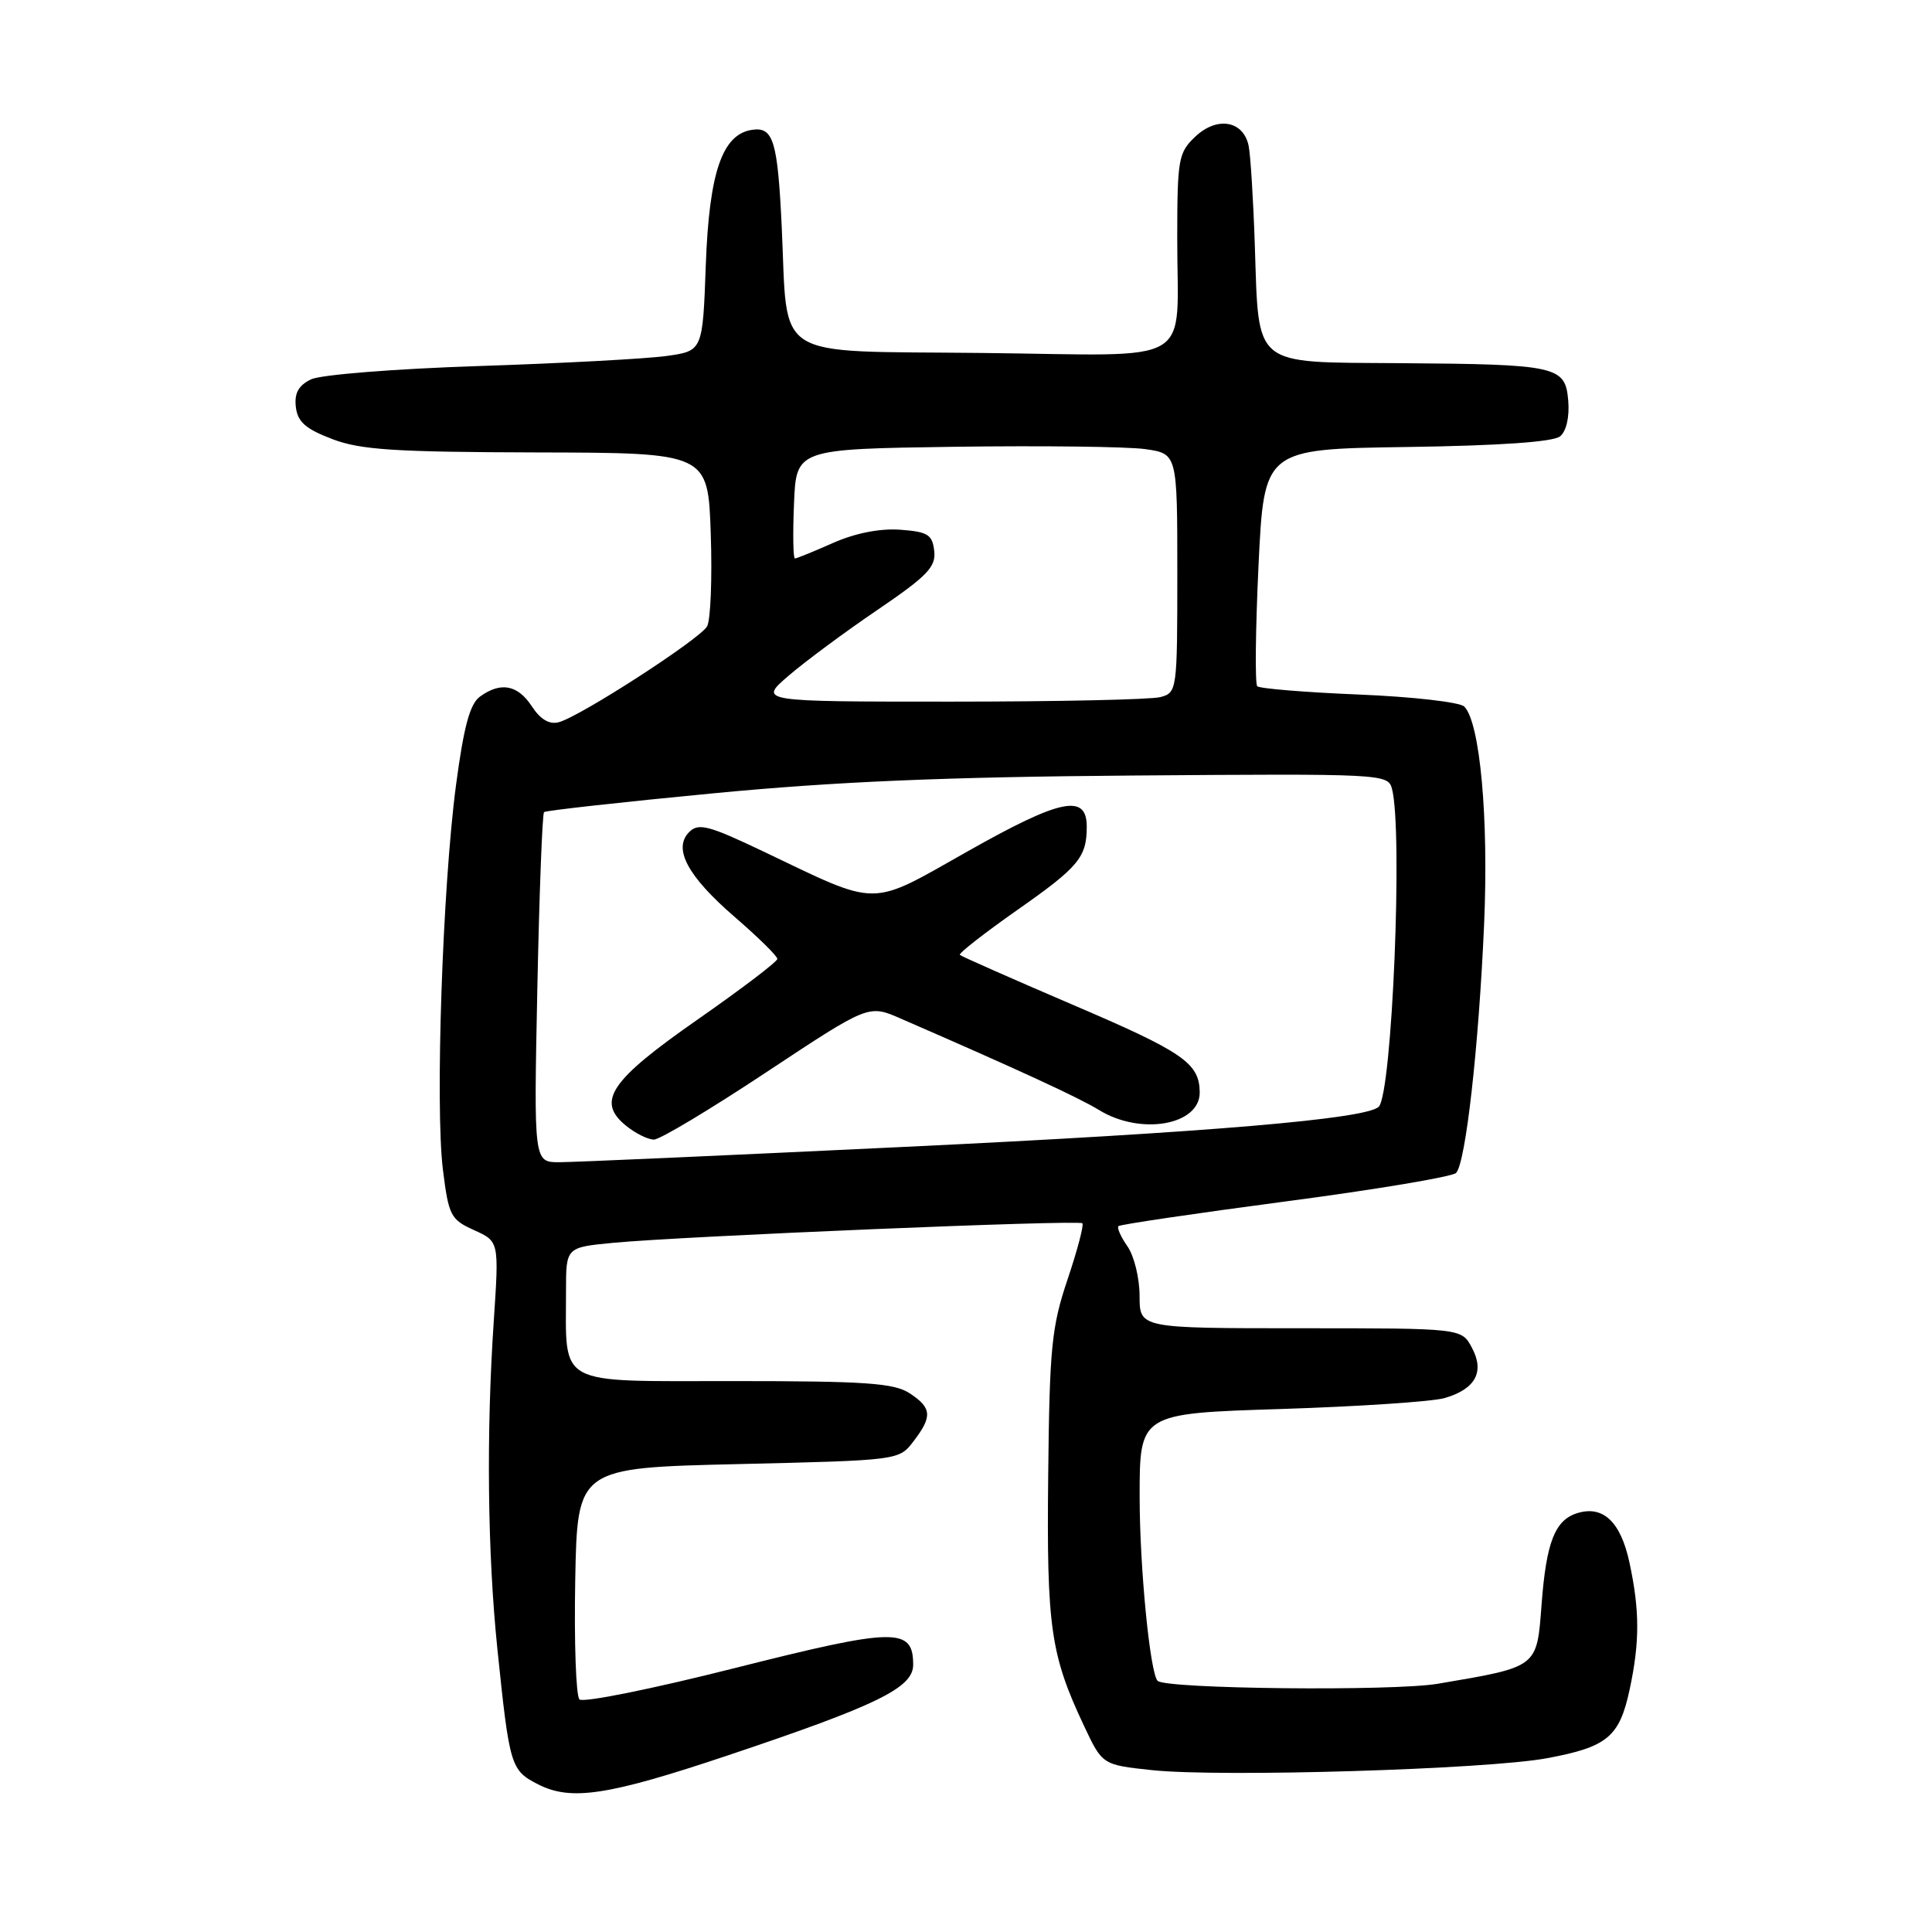 <?xml version="1.0" encoding="UTF-8" standalone="no"?>
<!DOCTYPE svg PUBLIC "-//W3C//DTD SVG 1.1//EN" "http://www.w3.org/Graphics/SVG/1.1/DTD/svg11.dtd" >
<svg xmlns="http://www.w3.org/2000/svg" xmlns:xlink="http://www.w3.org/1999/xlink" version="1.1" viewBox="0 0 256 256">
 <g >
 <path fill="currentColor"
d=" M 96.41 232.61 C 116.28 225.95 121.00 223.64 121.00 220.59 C 121.00 215.61 118.64 215.66 97.40 221.02 C 86.52 223.77 77.25 225.65 76.78 225.18 C 76.32 224.72 76.07 217.63 76.22 209.42 C 76.50 194.50 76.50 194.50 97.81 194.00 C 119.09 193.50 119.12 193.50 121.03 191.00 C 123.57 187.69 123.48 186.55 120.54 184.62 C 118.46 183.26 114.72 183.00 97.16 183.00 C 73.46 183.00 75.00 183.83 75.00 171.01 C 75.00 165.28 75.00 165.28 81.25 164.68 C 90.50 163.80 142.94 161.61 143.42 162.09 C 143.64 162.31 142.76 165.67 141.45 169.55 C 139.33 175.86 139.07 178.58 138.89 195.55 C 138.68 215.63 139.20 219.26 143.63 228.67 C 146.07 233.85 146.07 233.85 152.62 234.55 C 161.68 235.52 197.10 234.45 205.00 232.97 C 213.00 231.48 214.59 230.15 215.94 223.85 C 217.28 217.57 217.28 213.40 215.91 207.04 C 214.75 201.63 212.40 199.42 208.96 200.51 C 206.03 201.44 204.89 204.37 204.27 212.56 C 203.63 221.02 203.87 220.84 190.50 223.11 C 184.57 224.11 154.47 223.80 153.39 222.72 C 152.39 221.72 151.01 207.70 151.01 198.40 C 151.00 187.29 151.00 187.29 169.75 186.70 C 180.06 186.37 189.82 185.72 191.42 185.25 C 195.52 184.06 196.75 181.77 195.03 178.57 C 193.66 176.00 193.66 176.00 172.33 176.00 C 151.00 176.00 151.00 176.00 151.00 171.72 C 151.00 169.37 150.28 166.42 149.40 165.16 C 148.52 163.90 147.98 162.69 148.20 162.47 C 148.42 162.25 158.38 160.78 170.33 159.20 C 182.28 157.63 192.46 155.92 192.94 155.42 C 194.21 154.10 195.94 138.75 196.65 122.50 C 197.27 108.39 196.11 95.71 194.02 93.62 C 193.44 93.04 187.16 92.32 180.06 92.03 C 172.97 91.74 166.91 91.24 166.59 90.93 C 166.28 90.62 166.36 83.42 166.76 74.93 C 167.50 59.50 167.50 59.50 186.42 59.23 C 198.75 59.05 205.83 58.56 206.73 57.81 C 207.55 57.13 207.98 55.24 207.80 53.09 C 207.41 48.50 206.41 48.27 185.29 48.12 C 165.83 47.98 166.82 48.79 166.27 32.50 C 166.07 26.45 165.70 20.52 165.45 19.32 C 164.76 15.99 161.29 15.38 158.41 18.08 C 156.15 20.21 156.00 21.02 155.99 31.42 C 155.96 48.85 158.95 47.08 130.17 46.77 C 101.93 46.46 104.44 48.04 103.58 30.00 C 103.04 18.68 102.47 16.79 99.67 17.20 C 95.70 17.78 93.97 22.82 93.52 35.15 C 93.11 46.50 93.11 46.50 88.31 47.17 C 85.66 47.54 74.50 48.14 63.50 48.50 C 52.25 48.87 42.49 49.65 41.20 50.27 C 39.55 51.08 38.99 52.10 39.20 53.92 C 39.43 55.90 40.49 56.83 44.00 58.17 C 47.76 59.61 52.24 59.90 71.16 59.95 C 93.82 60.00 93.82 60.00 94.18 70.75 C 94.38 76.66 94.16 82.17 93.69 83.00 C 92.71 84.71 76.84 94.97 74.03 95.70 C 72.79 96.03 71.60 95.32 70.47 93.59 C 68.60 90.73 66.33 90.31 63.59 92.31 C 62.26 93.28 61.45 96.29 60.42 104.06 C 58.64 117.50 57.65 146.63 58.69 155.00 C 59.45 161.08 59.71 161.60 62.82 163.00 C 66.13 164.50 66.13 164.50 65.43 175.00 C 64.42 189.95 64.60 205.84 65.91 218.54 C 67.52 234.09 67.67 234.58 71.31 236.44 C 75.67 238.66 80.56 237.92 96.41 232.61 Z  M 71.20 131.00 C 71.46 118.34 71.86 107.82 72.09 107.61 C 72.31 107.40 82.40 106.28 94.50 105.12 C 110.80 103.56 125.23 102.95 150.20 102.76 C 183.16 102.51 183.91 102.54 184.44 104.50 C 185.91 110.01 184.47 144.86 182.69 146.65 C 181.07 148.27 160.09 150.05 120.00 151.96 C 96.62 153.08 75.98 154.00 74.11 154.00 C 70.73 154.00 70.73 154.00 71.20 131.00 Z  M 101.58 142.05 C 115.09 133.11 115.09 133.11 119.29 134.94 C 135.02 141.78 142.91 145.42 145.62 147.08 C 151.16 150.49 159.03 149.09 158.97 144.71 C 158.91 140.85 156.80 139.40 142.01 133.08 C 134.06 129.67 127.40 126.73 127.19 126.53 C 126.99 126.33 130.42 123.65 134.81 120.57 C 142.94 114.87 144.00 113.60 144.00 109.53 C 144.00 105.14 140.56 105.84 128.34 112.74 C 115.01 120.26 116.74 120.26 101.12 112.81 C 93.90 109.37 92.56 109.02 91.33 110.24 C 89.13 112.44 91.10 116.11 97.43 121.57 C 100.49 124.22 103.00 126.68 103.00 127.06 C 103.00 127.43 98.26 131.03 92.47 135.07 C 80.83 143.18 78.97 145.94 82.96 149.17 C 84.20 150.18 85.86 151.00 86.65 151.00 C 87.44 151.00 94.16 146.97 101.58 142.05 Z  M 104.50 89.53 C 106.70 87.64 112.00 83.71 116.29 80.80 C 122.89 76.31 124.03 75.12 123.79 73.00 C 123.54 70.83 122.94 70.46 119.27 70.19 C 116.59 70.00 113.34 70.64 110.39 71.94 C 107.84 73.07 105.56 74.00 105.33 74.00 C 105.10 74.00 105.04 70.74 105.21 66.75 C 105.50 59.50 105.50 59.50 126.50 59.20 C 138.05 59.04 149.41 59.18 151.75 59.51 C 156.00 60.12 156.00 60.12 156.00 75.94 C 156.00 91.51 155.96 91.78 153.75 92.37 C 152.51 92.70 140.03 92.97 126.00 92.97 C 100.50 92.97 100.50 92.97 104.50 89.53 Z "/>
</g>
</svg>